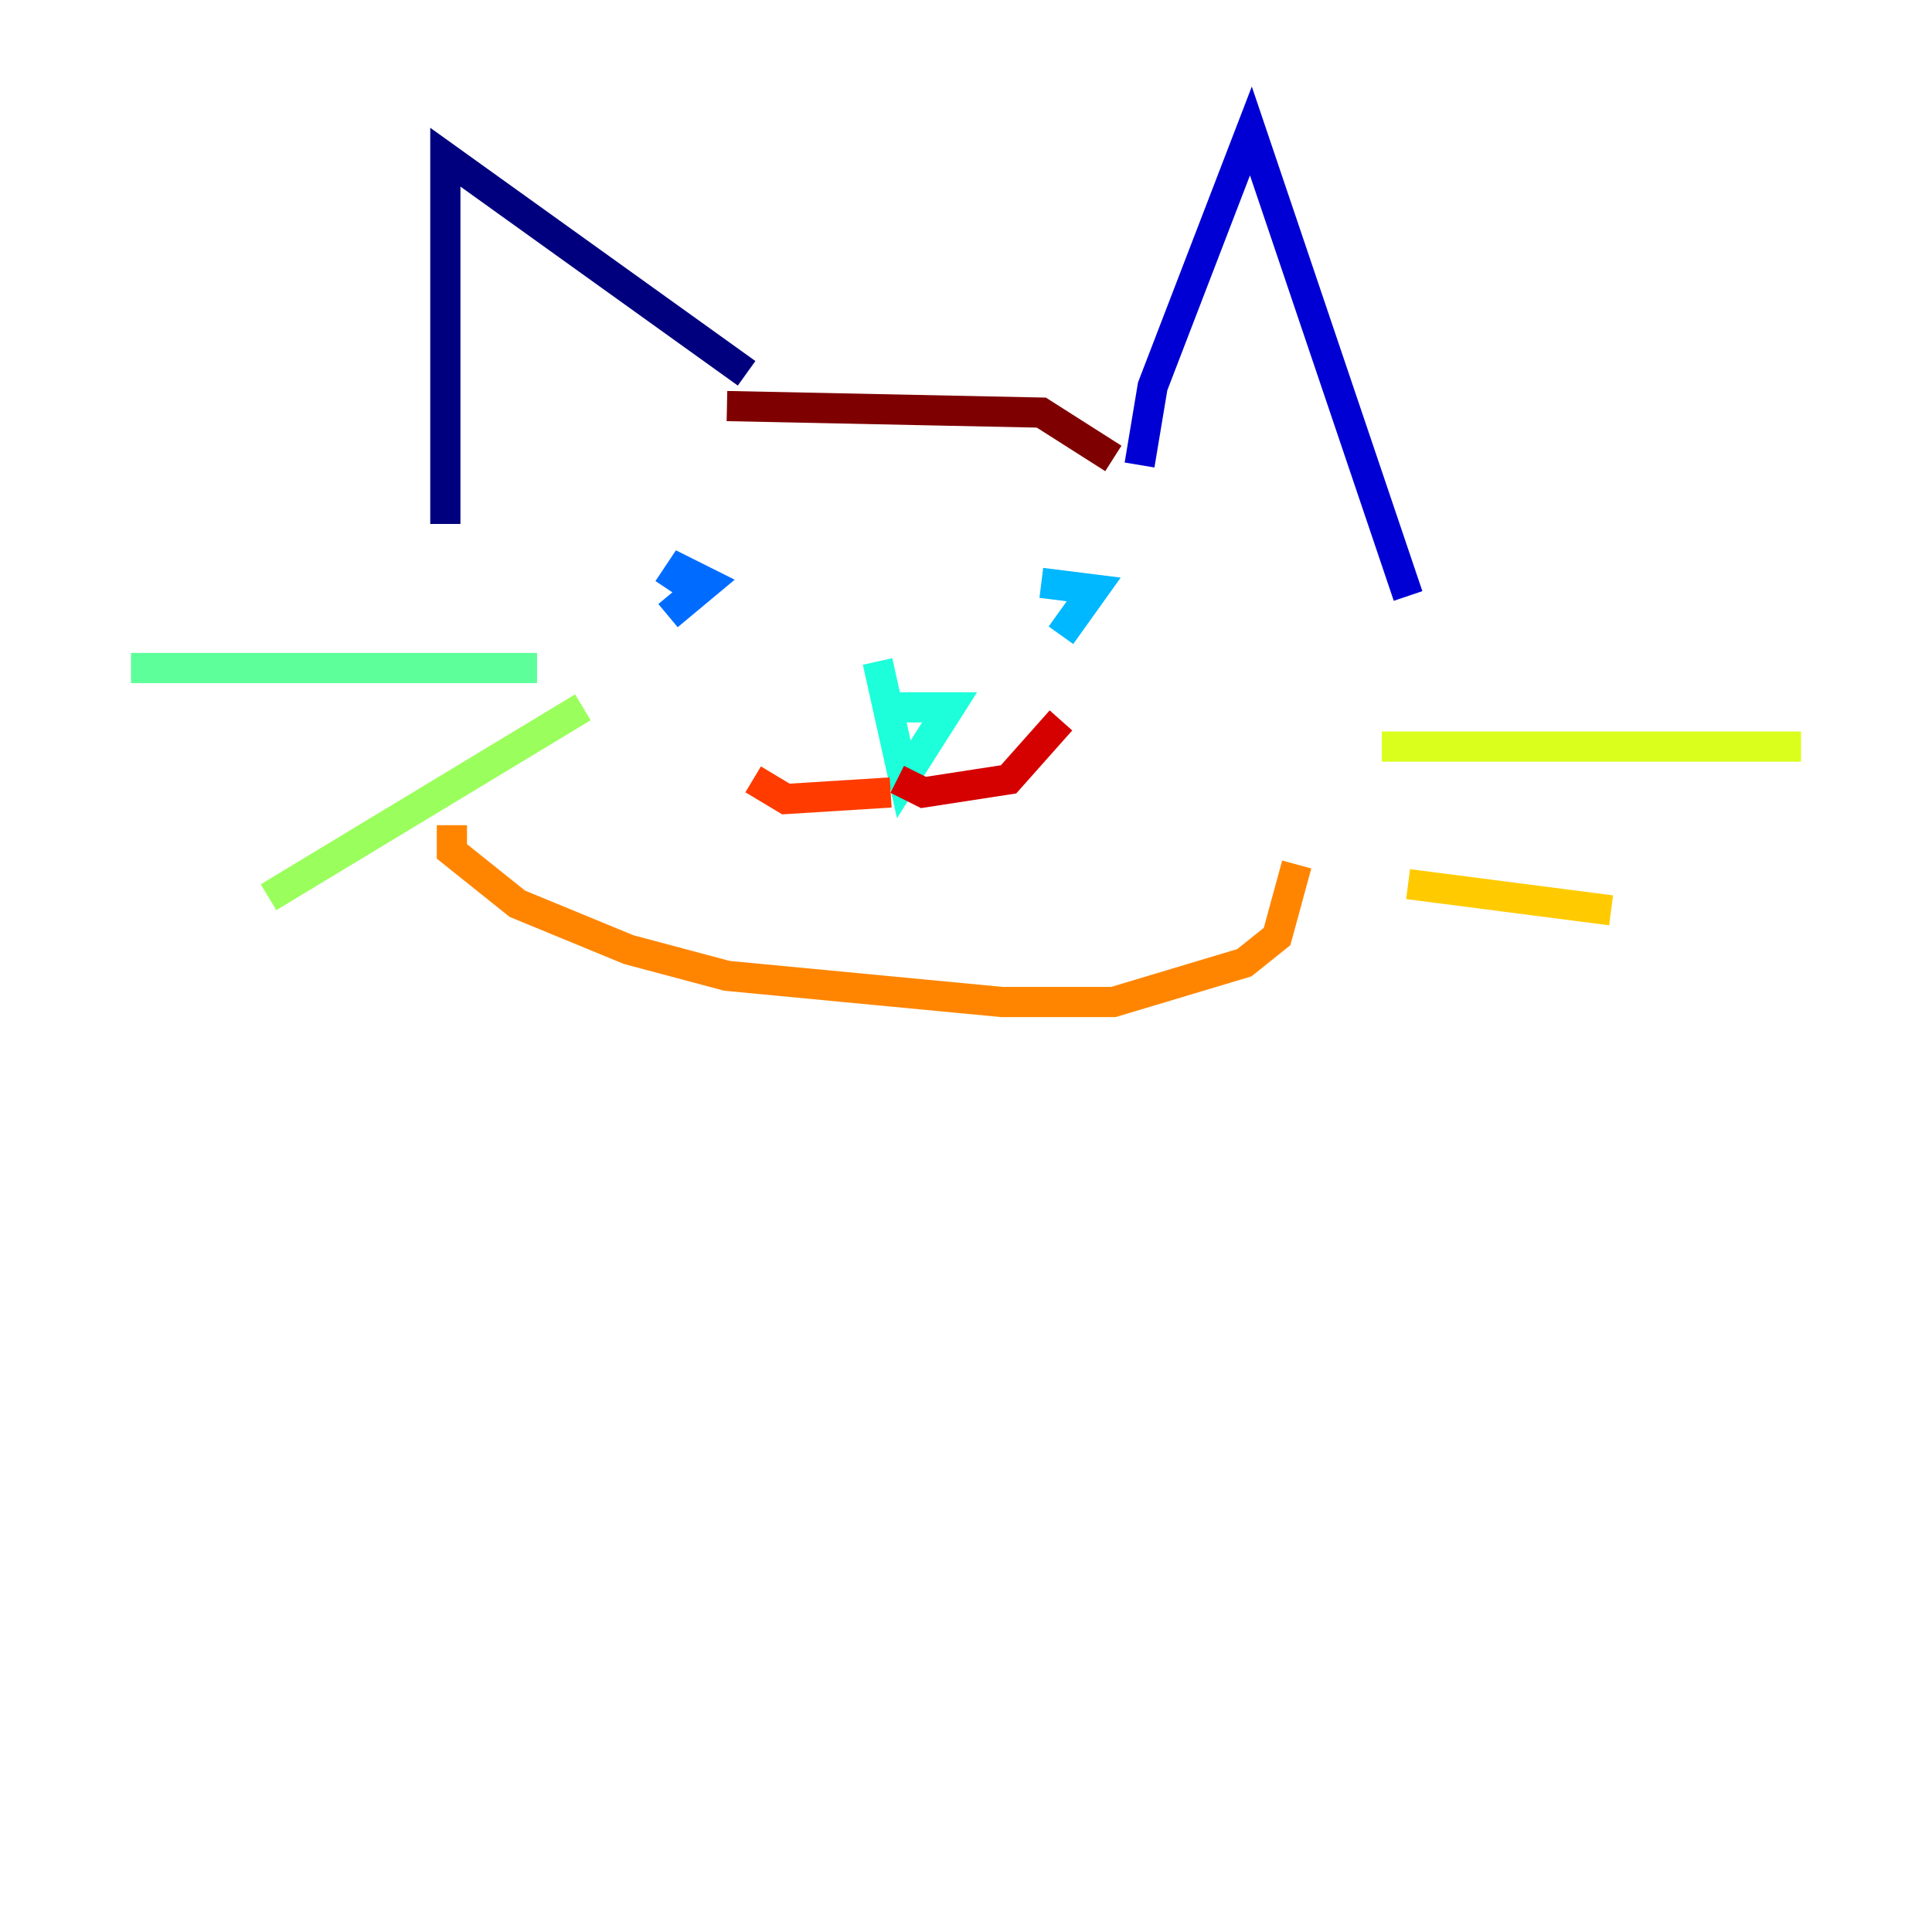 <?xml version="1.0" encoding="utf-8" ?>
<svg baseProfile="tiny" height="128" version="1.2" viewBox="0,0,128,128" width="128" xmlns="http://www.w3.org/2000/svg" xmlns:ev="http://www.w3.org/2001/xml-events" xmlns:xlink="http://www.w3.org/1999/xlink"><defs /><polyline fill="none" points="29.505,34.712 29.505,10.414 49.464,24.732" stroke="#00007f" stroke-width="2" /><polyline fill="none" points="75.498,30.807 76.366,25.6 82.875,8.678 93.288,39.485" stroke="#0000d5" stroke-width="2" /><polyline fill="none" points="38.617,42.522 38.617,42.522" stroke="#001cff" stroke-width="2" /><polyline fill="none" points="44.258,40.786 46.861,38.617 45.125,37.749 44.258,39.051" stroke="#006cff" stroke-width="2" /><polyline fill="none" points="70.291,42.088 72.461,39.051 68.99,38.617" stroke="#00b8ff" stroke-width="2" /><polyline fill="none" points="59.444,46.861 62.915,46.861 59.878,51.634 58.142,43.824" stroke="#1cffda" stroke-width="2" /><polyline fill="none" points="35.58,44.258 8.678,44.258" stroke="#5cff9a" stroke-width="2" /><polyline fill="none" points="38.617,46.861 17.79,59.444" stroke="#9aff5c" stroke-width="2" /><polyline fill="none" points="91.552,49.464 119.322,49.464" stroke="#daff1c" stroke-width="2" /><polyline fill="none" points="93.288,58.576 106.739,60.312" stroke="#ffcb00" stroke-width="2" /><polyline fill="none" points="29.939,54.671 29.939,56.407 34.278,59.878 41.654,62.915 48.163,64.651 66.386,66.386 73.763,66.386 82.441,63.783 84.61,62.047 85.912,57.275" stroke="#ff8500" stroke-width="2" /><polyline fill="none" points="59.01,52.502 52.068,52.936 49.898,51.634" stroke="#ff3b00" stroke-width="2" /><polyline fill="none" points="59.444,51.634 61.18,52.502 66.82,51.634 70.291,47.729" stroke="#d50000" stroke-width="2" /><polyline fill="none" points="48.163,26.902 68.99,27.336 73.763,30.373" stroke="#7f0000" stroke-width="2" /></svg>